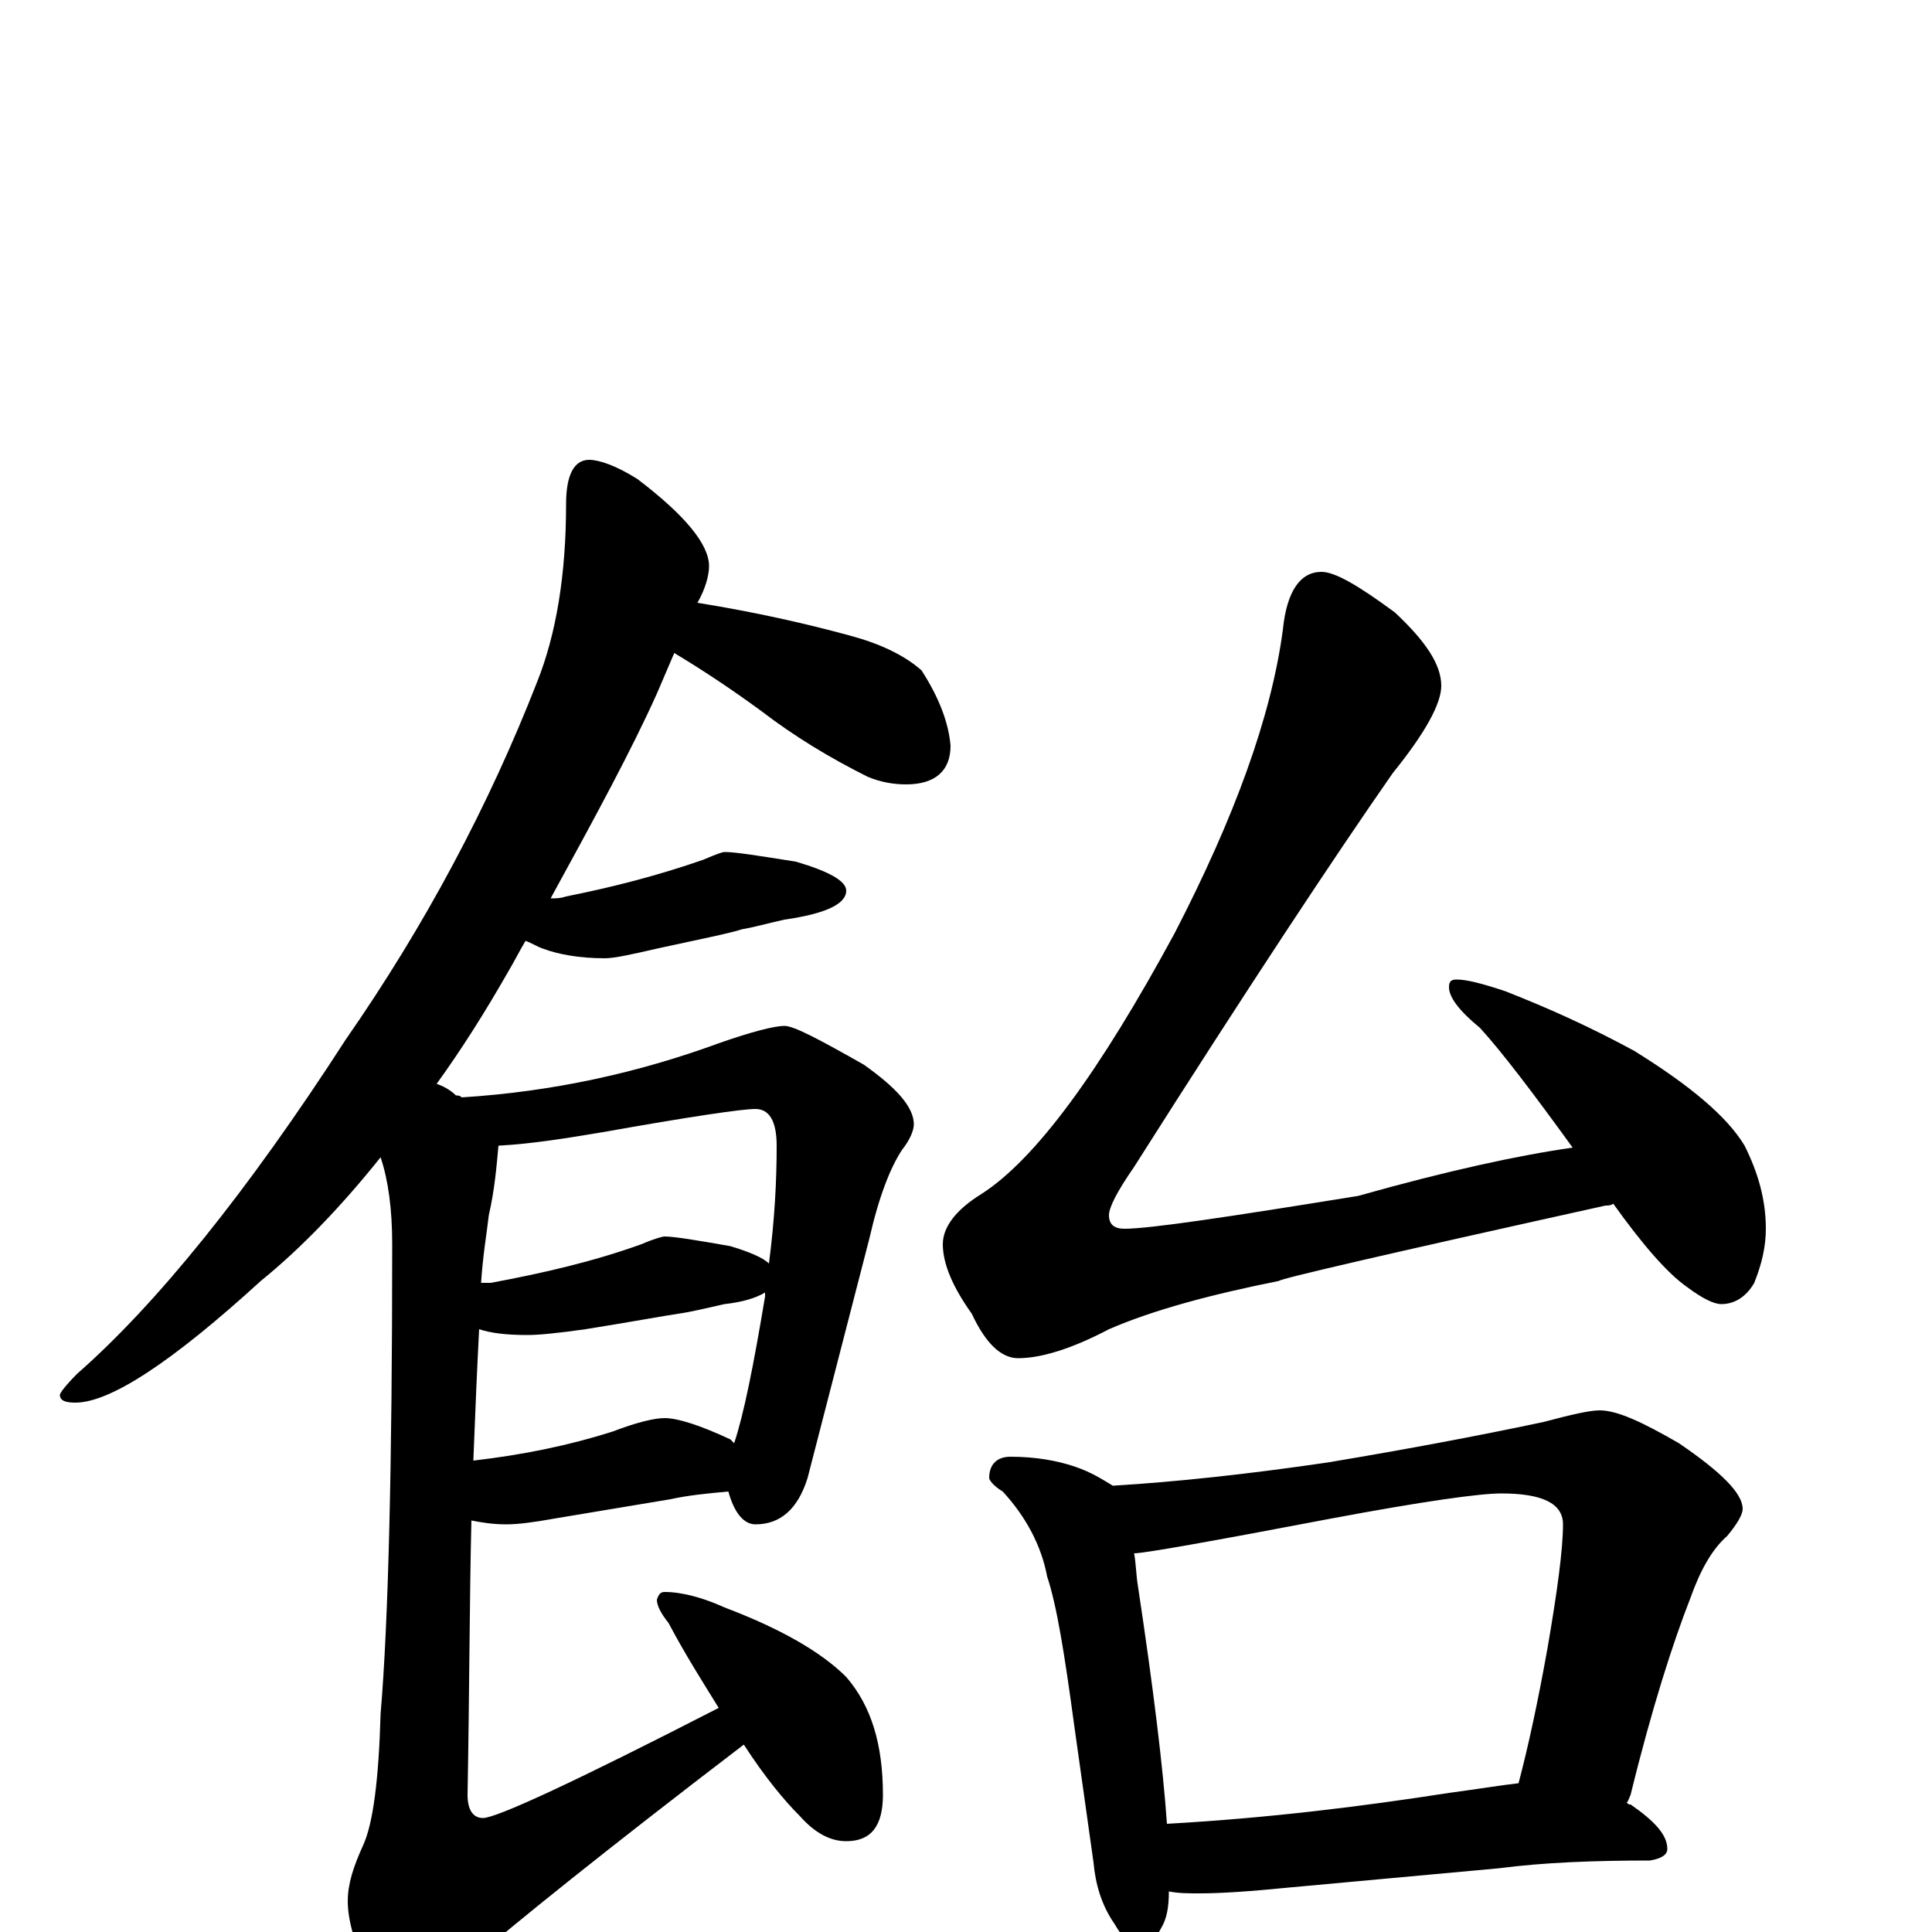 <?xml version="1.0" encoding="utf-8" ?>
<!DOCTYPE svg PUBLIC "-//W3C//DTD SVG 1.1//EN" "http://www.w3.org/Graphics/SVG/1.1/DTD/svg11.dtd">
<svg version="1.1" id="Layer_1" xmlns="http://www.w3.org/2000/svg" xmlns:xlink="http://www.w3.org/1999/xlink" x="0px" y="145px" width="1000px" height="1000px" viewBox="0 0 1000 1000" enable-background="new 0 0 1000 1000" xml:space="preserve">
<g id="Layer_1">
<path id="glyph" transform="matrix(1 0 0 -1 0 1000)" d="M305,762C310,762 319,759 330,752C355,733 367,718 367,707C367,702 365,695 361,688C392,683 418,677 440,671C455,667 468,661 477,653C486,639 491,626 492,614C492,601 484,594 469,594C463,594 456,595 449,598C429,608 411,619 394,632C379,643 364,653 349,662C346,655 343,648 340,641C327,612 308,577 285,535C288,535 290,535 293,536C318,541 341,547 364,555C371,558 374,559 375,559C381,559 393,557 412,554C429,549 438,544 438,539C438,532 427,527 406,524C397,522 390,520 384,519C378,517 363,514 340,509C327,506 318,504 313,504C300,504 289,506 281,509C278,510 275,512 272,513C269,508 266,502 263,497C251,476 239,457 226,439C229,438 233,436 236,433C237,433 238,433 239,432C287,435 331,445 372,460C389,466 401,469 406,469C411,469 424,462 447,449C464,437 473,427 473,418C473,415 471,410 467,405C461,396 455,381 450,359l-32,-124C413,219 404,211 391,211C385,211 380,217 377,228C366,227 356,226 347,224l-60,-10C276,212 268,211 262,211C255,211 249,212 244,213C243,172 243,125 242,71C242,63 245,59 250,59C257,59 298,78 372,116C364,129 355,143 346,160C342,165 340,169 340,172C341,175 342,176 344,176C353,176 364,173 375,168C404,157 425,145 438,132C451,117 457,97 457,71C457,55 451,47 438,47C430,47 422,51 414,60C406,68 396,80 385,97C313,42 266,4 244,-15C231,-28 220,-35 211,-35C202,-35 195,-30 190,-20C183,-5 180,7 180,16C180,25 183,34 188,45C193,56 196,78 197,113C201,160 203,241 203,356C203,374 201,389 197,401C177,376 156,354 135,337C89,295 57,274 39,274C34,274 31,275 31,278C31,279 34,283 40,289C81,325 128,383 179,462C220,521 253,583 278,647C288,672 293,703 293,739C293,754 297,762 305,762M258,407C257,396 256,384 253,371C252,362 250,351 249,336C250,336 252,336 254,336C281,341 307,347 332,356C339,359 343,360 344,360C349,360 361,358 378,355C388,352 395,349 398,346C401,369 402,389 402,407C402,420 398,426 391,426C384,426 357,422 312,414C294,411 276,408 258,407M248,312C247,293 246,270 245,244C271,247 295,252 317,259C330,264 339,266 344,266C351,266 363,262 378,255C379,254 379,254 380,253C385,268 390,293 396,329C396,330 396,330 396,331C391,328 384,326 375,325C366,323 358,321 351,320C344,319 328,316 303,312C289,310 279,309 273,309C262,309 254,310 248,312M684,704C691,704 703,697 722,683C738,668 746,656 746,645C746,636 738,621 721,600C691,557 646,489 587,396C578,383 574,375 574,371C574,366 577,364 582,364C595,364 635,370 703,381C749,394 786,402 814,406C793,435 777,456 766,468C755,477 750,484 750,489C750,492 751,493 754,493C759,493 767,491 779,487C802,478 824,468 846,456C875,438 894,422 903,407C910,393 914,379 914,364C914,355 912,346 908,336C904,329 898,325 891,325C887,325 881,328 873,334C863,341 850,356 835,377C834,376 832,376 831,376C718,351 662,338 662,337C627,330 597,322 574,312C555,302 539,297 527,297C518,297 510,305 503,320C493,334 488,346 488,356C488,365 495,374 508,382C536,400 569,445 608,517C639,577 658,629 664,674C666,694 673,704 684,704M523,246C536,246 547,244 556,241C565,238 571,234 576,231C609,233 646,237 687,243C729,250 766,257 799,264C814,268 823,270 828,270C837,270 850,264 869,253C891,238 902,227 902,219C902,216 899,211 894,205C886,198 880,187 875,173C866,150 855,116 844,71C843,69 843,68 842,67C843,66 843,66 844,66C857,57 863,50 863,43C863,40 860,38 854,37C825,37 799,36 776,33l-109,-10C647,21 632,20 621,20C615,20 610,20 605,21C605,13 604,7 601,2C598,-4 594,-7 590,-7C585,-7 581,-3 577,4C570,14 567,25 566,36l-10,71C551,144 547,169 542,184C539,200 531,215 519,228C514,231 512,234 512,235C512,242 516,246 523,246M604,56C657,59 705,65 750,72C765,74 777,76 786,77C791,96 796,119 801,147C806,176 809,198 809,211C809,222 798,227 777,227C766,227 737,223 689,214C626,202 592,196 587,196C588,191 588,185 589,179C597,126 602,85 604,56z"/>
</g>
</svg>
